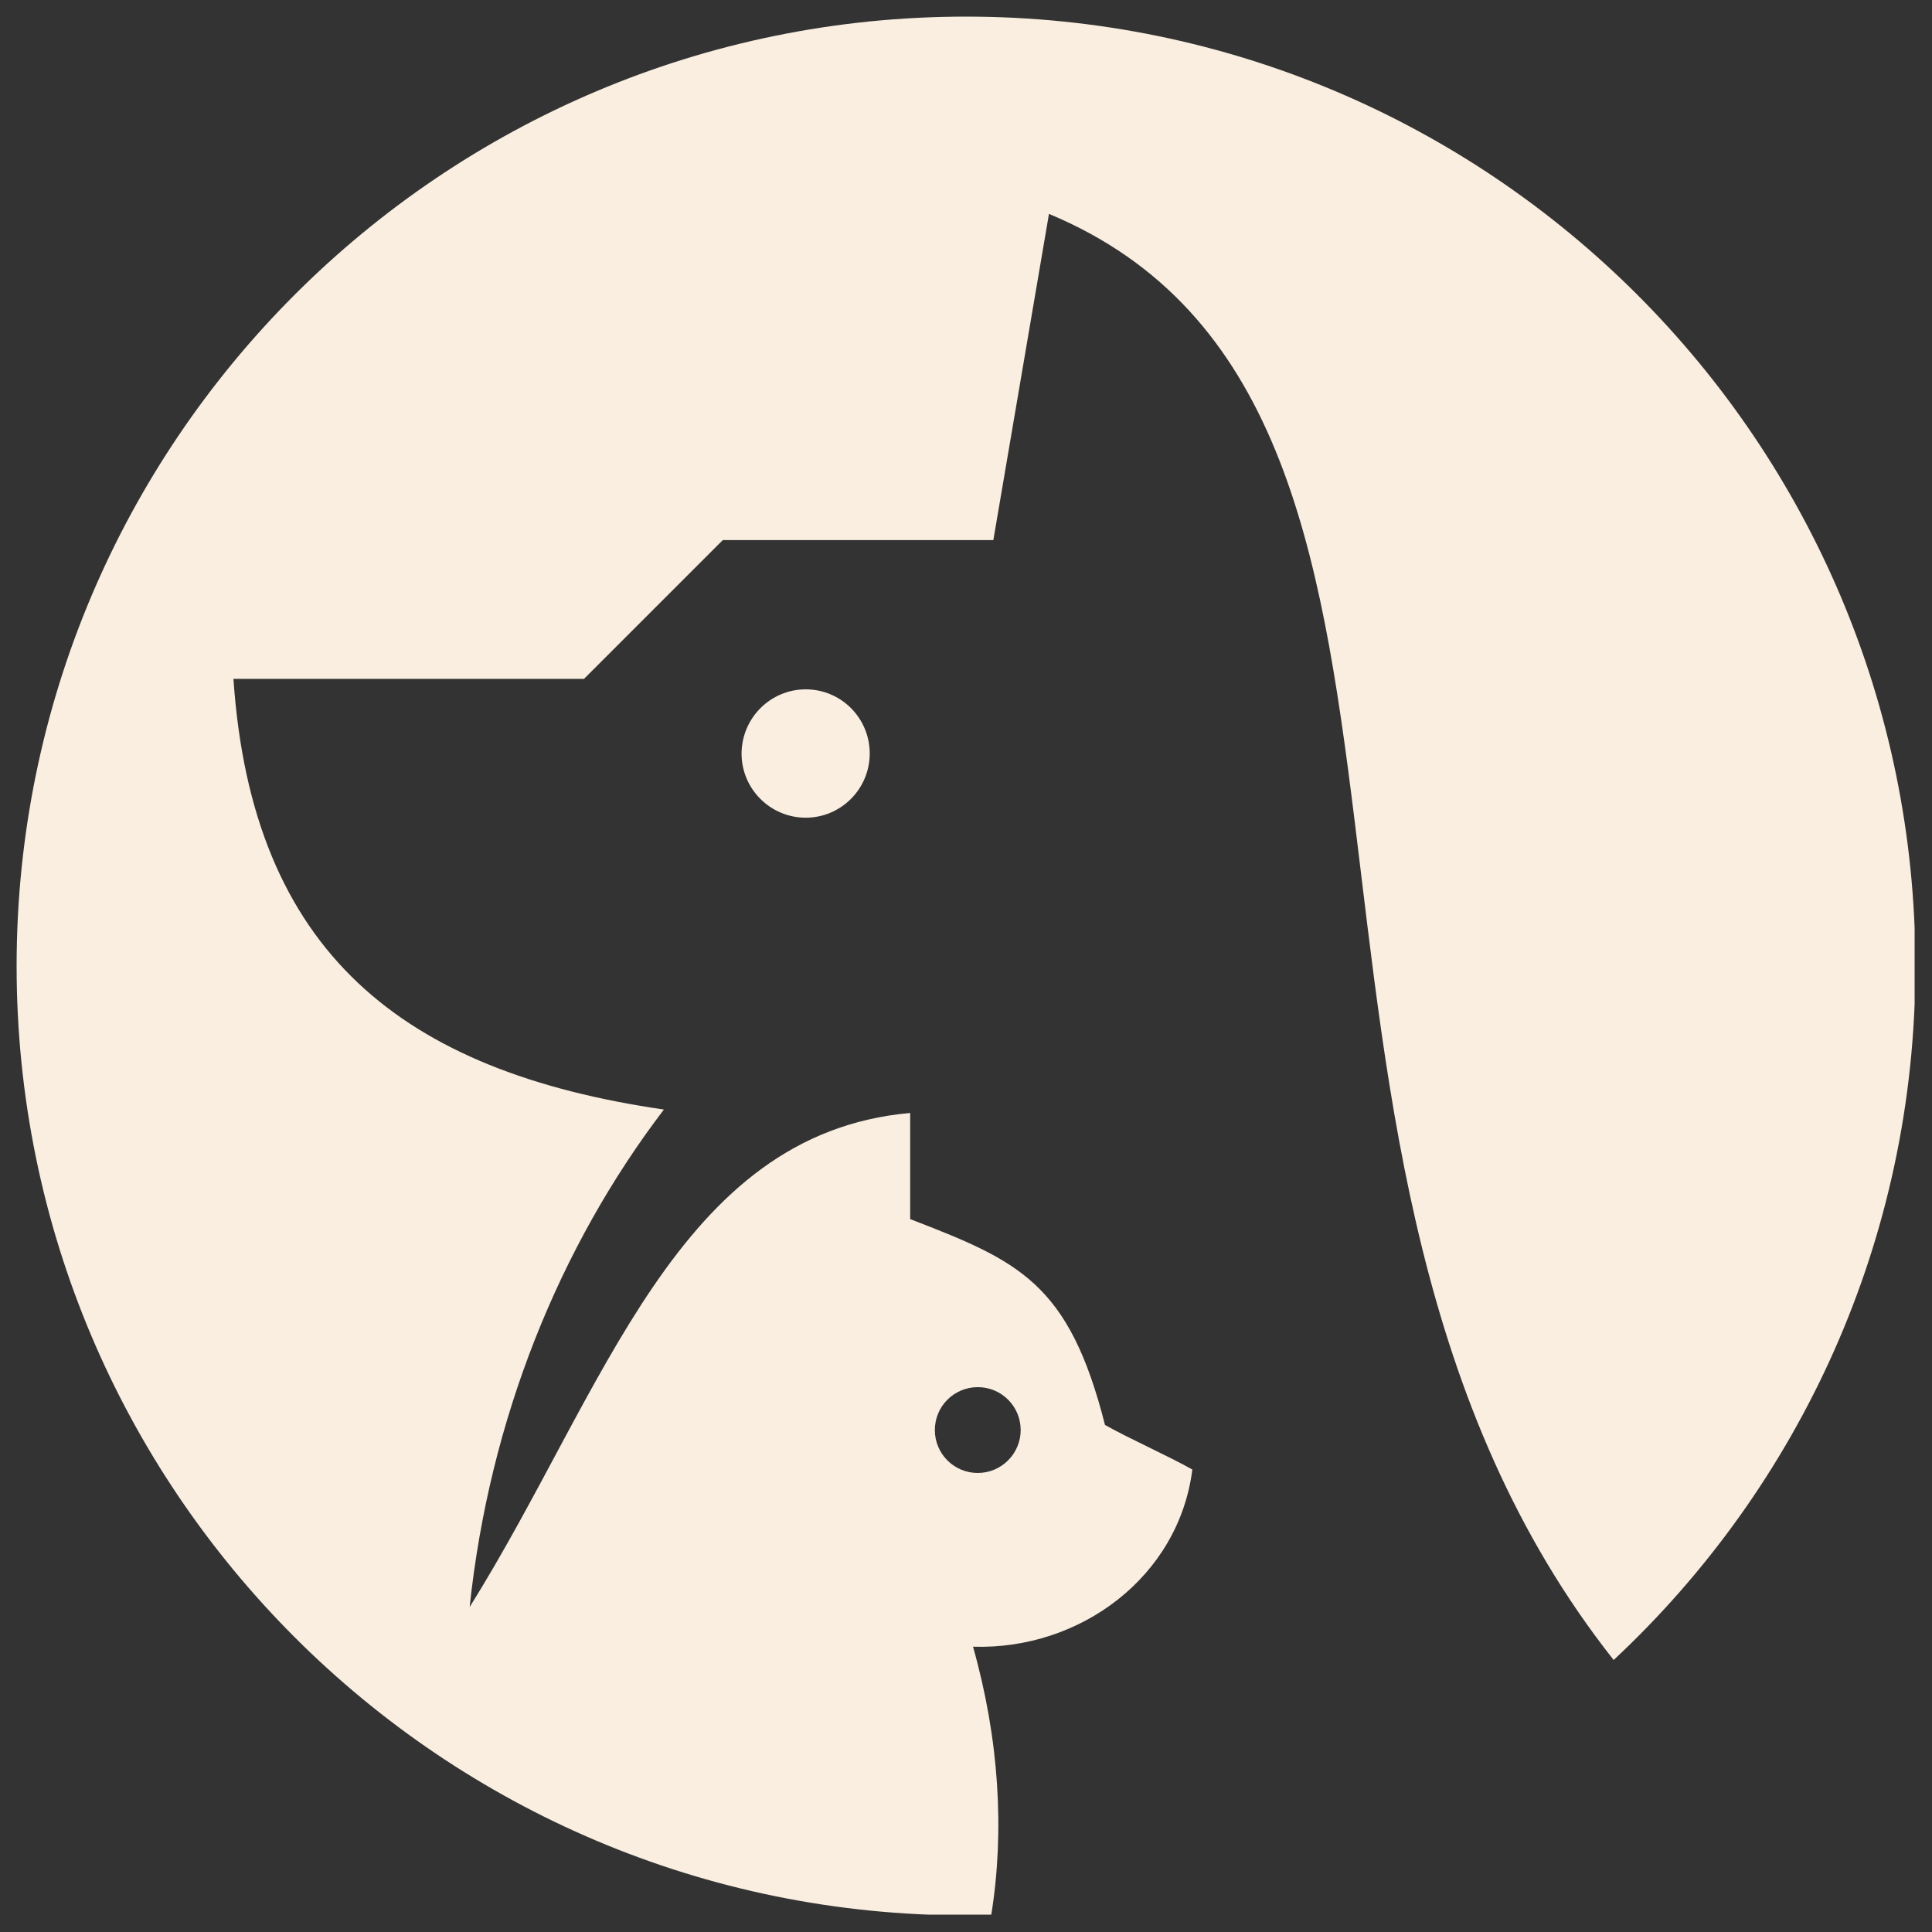 <svg xmlns="http://www.w3.org/2000/svg" xmlns:xlink="http://www.w3.org/1999/xlink" width="1080" zoomAndPan="magnify" viewBox="0 0 810 810" height="1080" preserveAspectRatio="xMidYMid meet" version="1.0"><rect x="0" y="0" width="810" height="810" fill="#333333" stroke="none"/><defs><clipPath id="472c04e39e"><path d="M 6.965 6.965 L 802.715 6.965 L 802.715 802.715 L 6.965 802.715 Z M 6.965 6.965 " clip-rule="nonzero"/></clipPath></defs><g clip-path="url(#472c04e39e)"><path fill="#f9eee0" d="M 415.586 802.871 C 421.238 767.766 418.93 729.238 407.945 690.387 C 453 691.82 494.238 660.934 499.891 616.117 C 490.258 610.621 472.902 602.902 463.27 597.406 C 448.145 537.781 427.207 528.707 381.594 511.113 L 381.594 466.613 C 283.758 475.371 253.668 583 196.906 673.75 C 205.188 595.18 234.402 522.816 278.344 465.18 C 168.887 449.262 105.676 399.426 97.875 284.633 L 244.828 284.633 L 303.023 226.441 L 416.461 226.441 L 439.785 89.676 C 632.516 170 509.762 484.922 676.535 695.961 C 754.312 623.359 803.031 519.871 803.031 405 C 803.031 185.203 624.793 6.965 405 6.965 C 185.203 6.965 6.965 185.203 6.965 405 C 6.965 624.793 185.203 803.031 405 803.031 C 408.582 803.031 412.082 802.953 415.586 802.871 Z M 337.812 289.012 C 352.617 289.012 364.637 301.031 364.637 315.918 C 364.637 330.727 352.617 342.824 337.812 342.824 C 323.004 342.824 310.902 330.805 310.902 315.918 C 310.984 301.031 323.004 289.012 337.812 289.012 Z M 409.934 617.547 C 399.984 617.547 391.941 609.508 391.941 599.559 C 391.941 589.605 399.984 581.566 409.934 581.566 C 419.887 581.566 427.926 589.605 427.926 599.559 C 427.926 609.43 419.887 617.547 409.934 617.547 Z M 409.934 617.547 " fill-opacity="1" fill-rule="evenodd"/></g></svg>